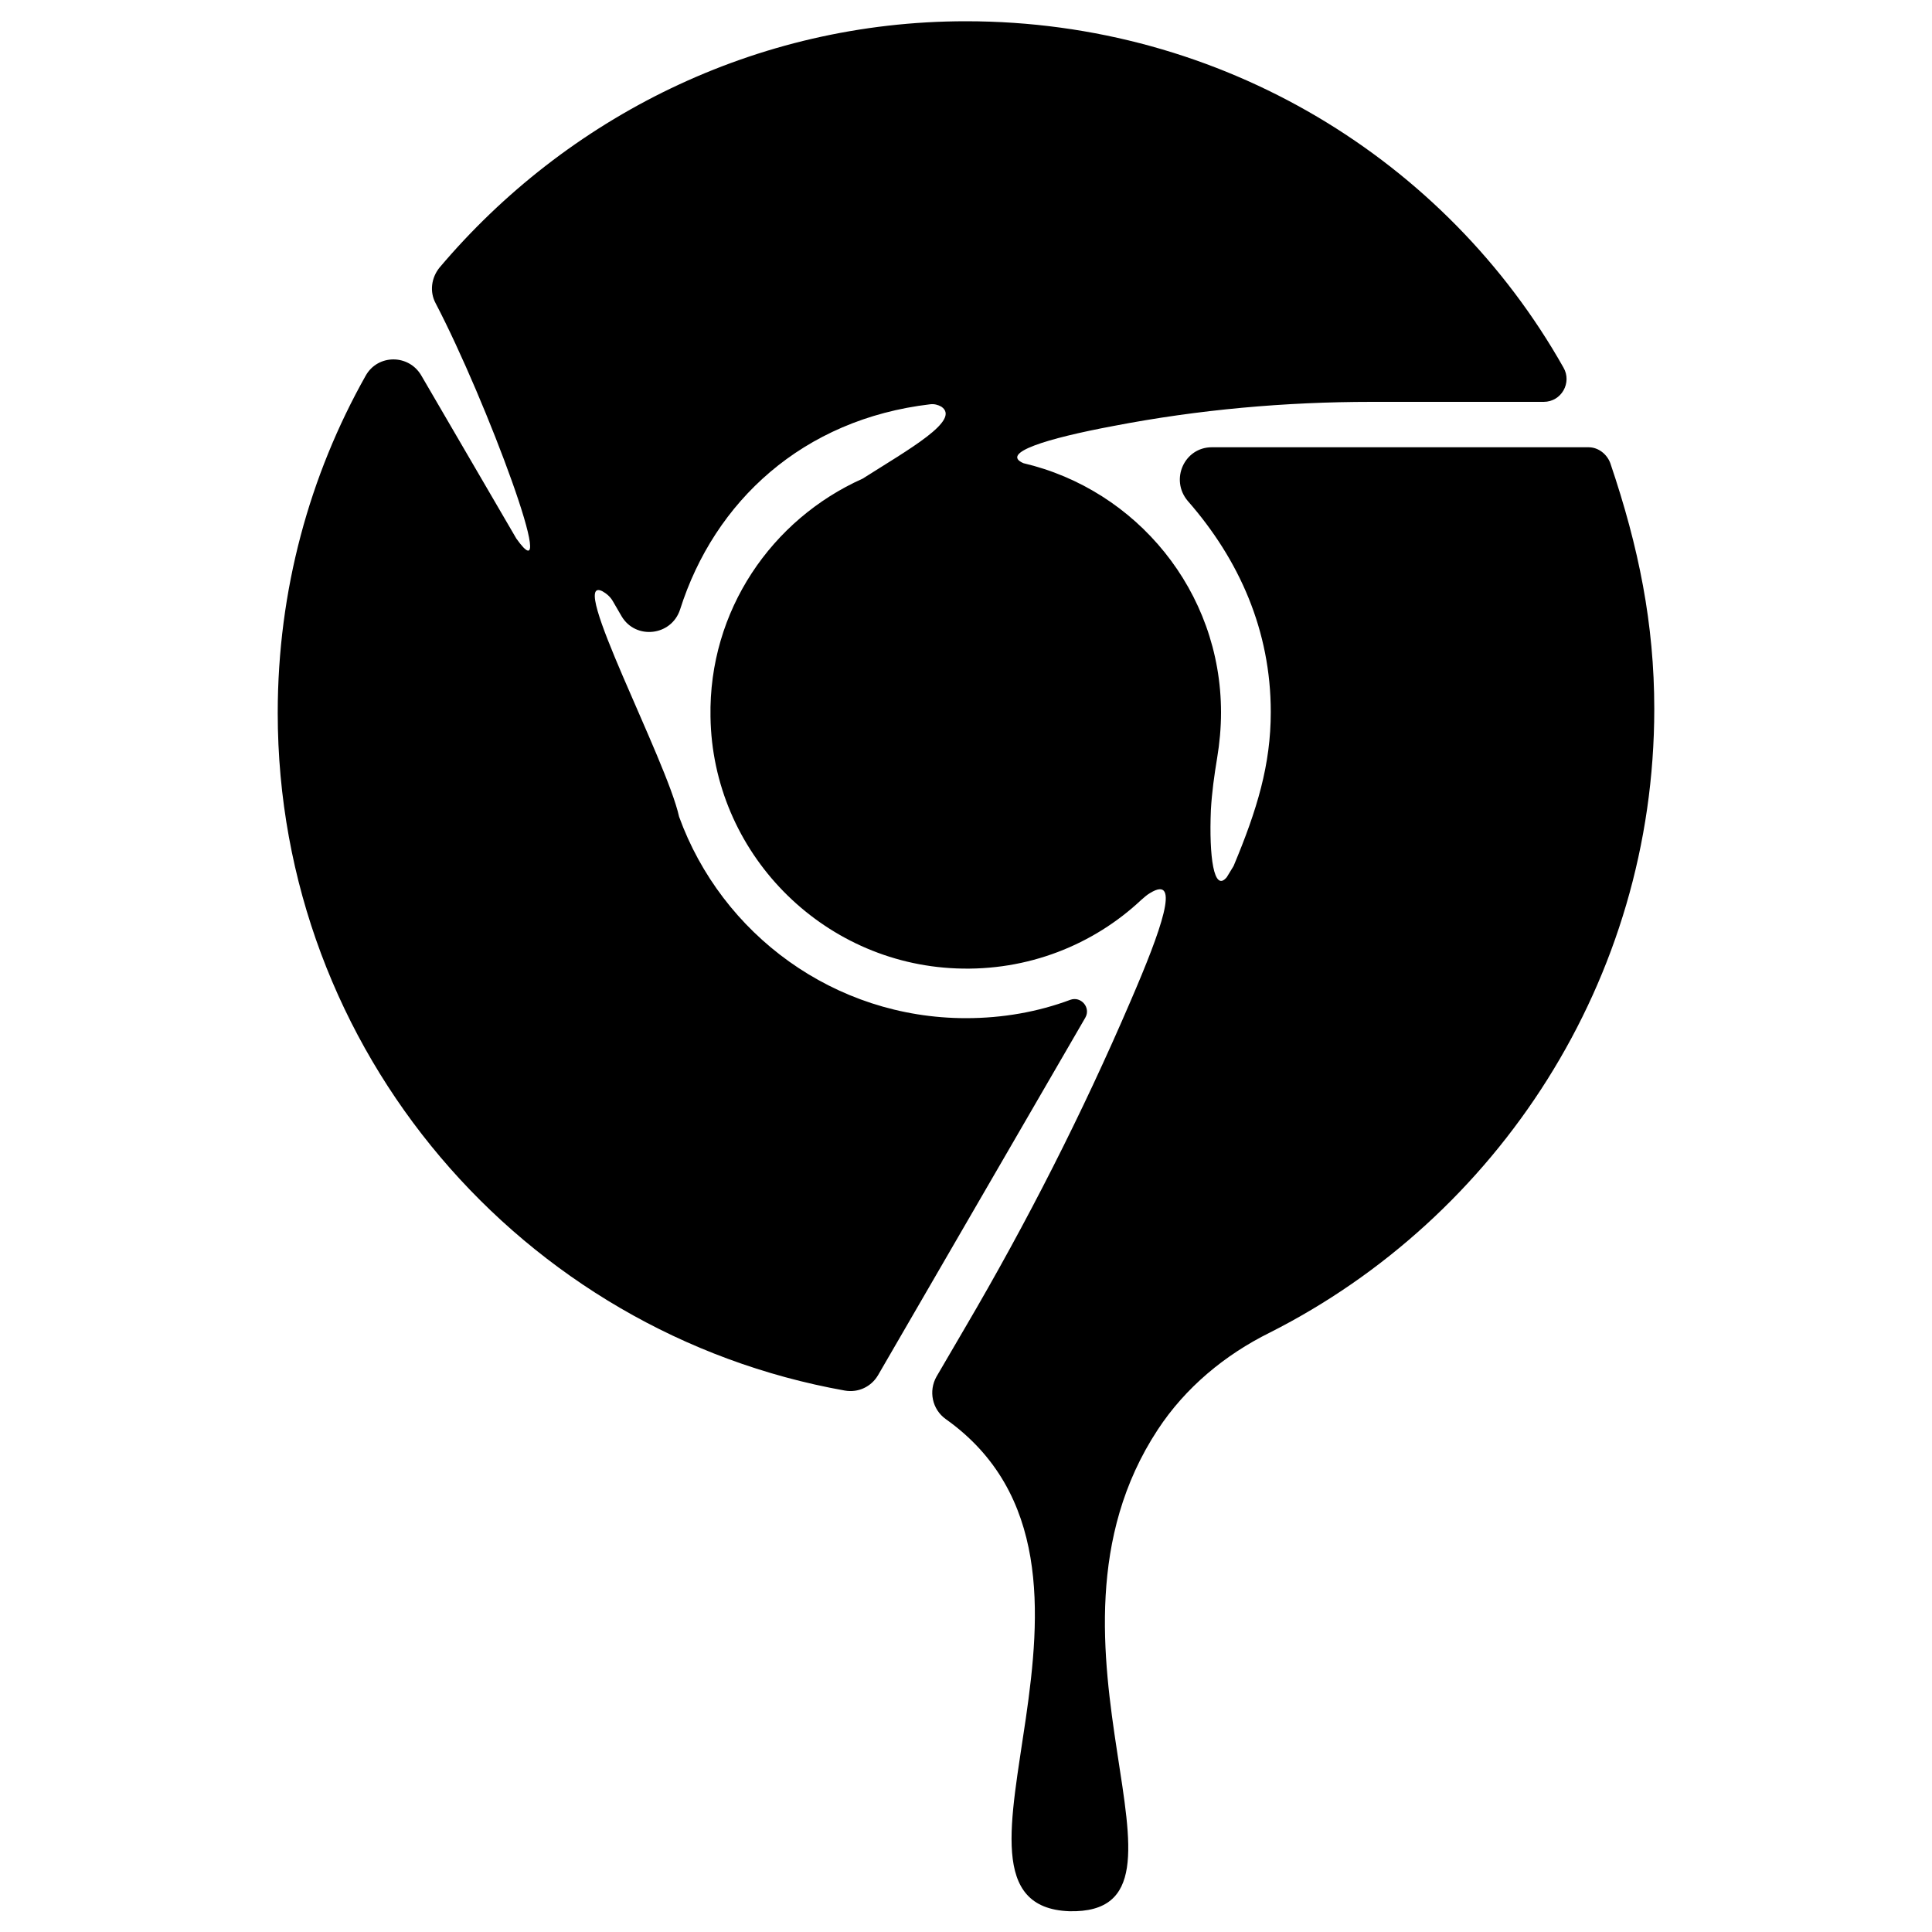 <?xml version="1.0" encoding="utf-8"?>
<!-- Generator: Adobe Illustrator 23.0.1, SVG Export Plug-In . SVG Version: 6.00 Build 0)  -->
<svg version="1.1"
	 id="svg6" inkscape:version="0.92.1 r15371" sodipodi:docname="chrome.svg" xmlns:cc="http://creativecommons.org/ns#" xmlns:dc="http://purl.org/dc/elements/1.1/" xmlns:inkscape="http://www.inkscape.org/namespaces/inkscape" xmlns:rdf="http://www.w3.org/1999/02/22-rdf-syntax-ns#" xmlns:sodipodi="http://sodipodi.sourceforge.net/DTD/sodipodi-0.dtd" xmlns:svg="http://www.w3.org/2000/svg"
	 xmlns="http://www.w3.org/2000/svg" xmlns:xlink="http://www.w3.org/1999/xlink" x="0px" y="0px" viewBox="0 0 400 400"
	 style="enable-background:new 0 0 400 400;" xml:space="preserve">
<sodipodi:namedview  bordercolor="#666666" borderopacity="1" fit-margin-bottom="50" fit-margin-left="0" fit-margin-right="0" fit-margin-top="0" gridtolerance="10" guidetolerance="10" id="namedview8" inkscape:current-layer="svg6" inkscape:cx="15.758394" inkscape:cy="94.76872" inkscape:pageopacity="0" inkscape:pageshadow="2" inkscape:window-height="1017" inkscape:window-maximized="1" inkscape:window-width="1920" inkscape:window-x="1358" inkscape:window-y="-8" inkscape:zoom="5.2149125" objecttolerance="10" pagecolor="#ffffff" showgrid="false">
	</sodipodi:namedview>
<path d="M342.5,146.8c0-17.6-3.2-33.5-9.1-50.9c-0.7-1.9-2.5-3.3-4.5-3.3l-78,0c-5.7,0-8.7,6.7-5,11.1
	c10.7,12.2,17.2,26.9,17.2,43.7c0,10.9-2.8,20.2-7.7,31.9h0l-1.4,2.3c-2.7,3.3-3.7-4.3-3.3-13.9c0.2-3.6,0.7-7.2,1.3-10.8
	c0.5-3,0.8-6.2,0.8-9.4c0-25.1-17.5-46.1-40.9-51.6c-4.9-2.1,4.7-5.1,18.6-7.7c17.6-3.4,35.6-5,53.5-5c12.1,0,26.7,0,35.6,0
	c3.7,0,5.9-4,4.1-7.1C299.5,33.2,253.1,4.4,200,4.4c-43.7,0-82.8,20-109,51c-1.7,2.1-2.1,5-0.8,7.4c10.5,20.1,26,61.8,16.7,48.7
	L87.2,77.7c-2.6-4.4-9-4.4-11.5,0.1c-11.6,20.6-18.2,44.4-18.2,69.8c0,70.1,50.7,128.4,117.4,140.3c2.8,0.5,5.5-0.8,6.9-3.2l42.9-74
	c1.2-2.1-0.9-4.5-3.1-3.7c-6.7,2.5-14,3.8-21.6,3.8c-27.3,0-50.6-17.4-59.4-41.7c-2.6-11.8-23.2-50.3-15.9-46.7
	c0.9,0.5,1.7,1.2,2.2,2.1l1.8,3.1c2.9,4.9,10.3,4.1,12.1-1.4c7.1-22.4,25.4-39.4,51.8-42.5c0.8-0.1,1.6,0.1,2.3,0.5
	c4.1,2.8-6.7,8.8-16.3,14.9c-18.8,8.4-31.9,27.3-31.5,49.3c0.4,28,22.9,51,50.9,52.1c14.8,0.6,28.4-4.9,38.3-14.2
	c0.6-0.5,1.1-1,1.8-1.4c6.5-4,2.3,7.7-4,22.3c-10,23.3-21.5,45.9-34.3,67.7l-5.9,10.1c-1.7,3-0.9,6.8,1.9,8.8
	c43.1,30.6-7.4,100.7,25.6,101.9c31.2,0.7-10.9-55.3,18.3-99.7c5.7-8.7,13.9-15.5,23.2-20.1C310,252.1,342.5,203,342.5,146.8z"/>
</svg>
